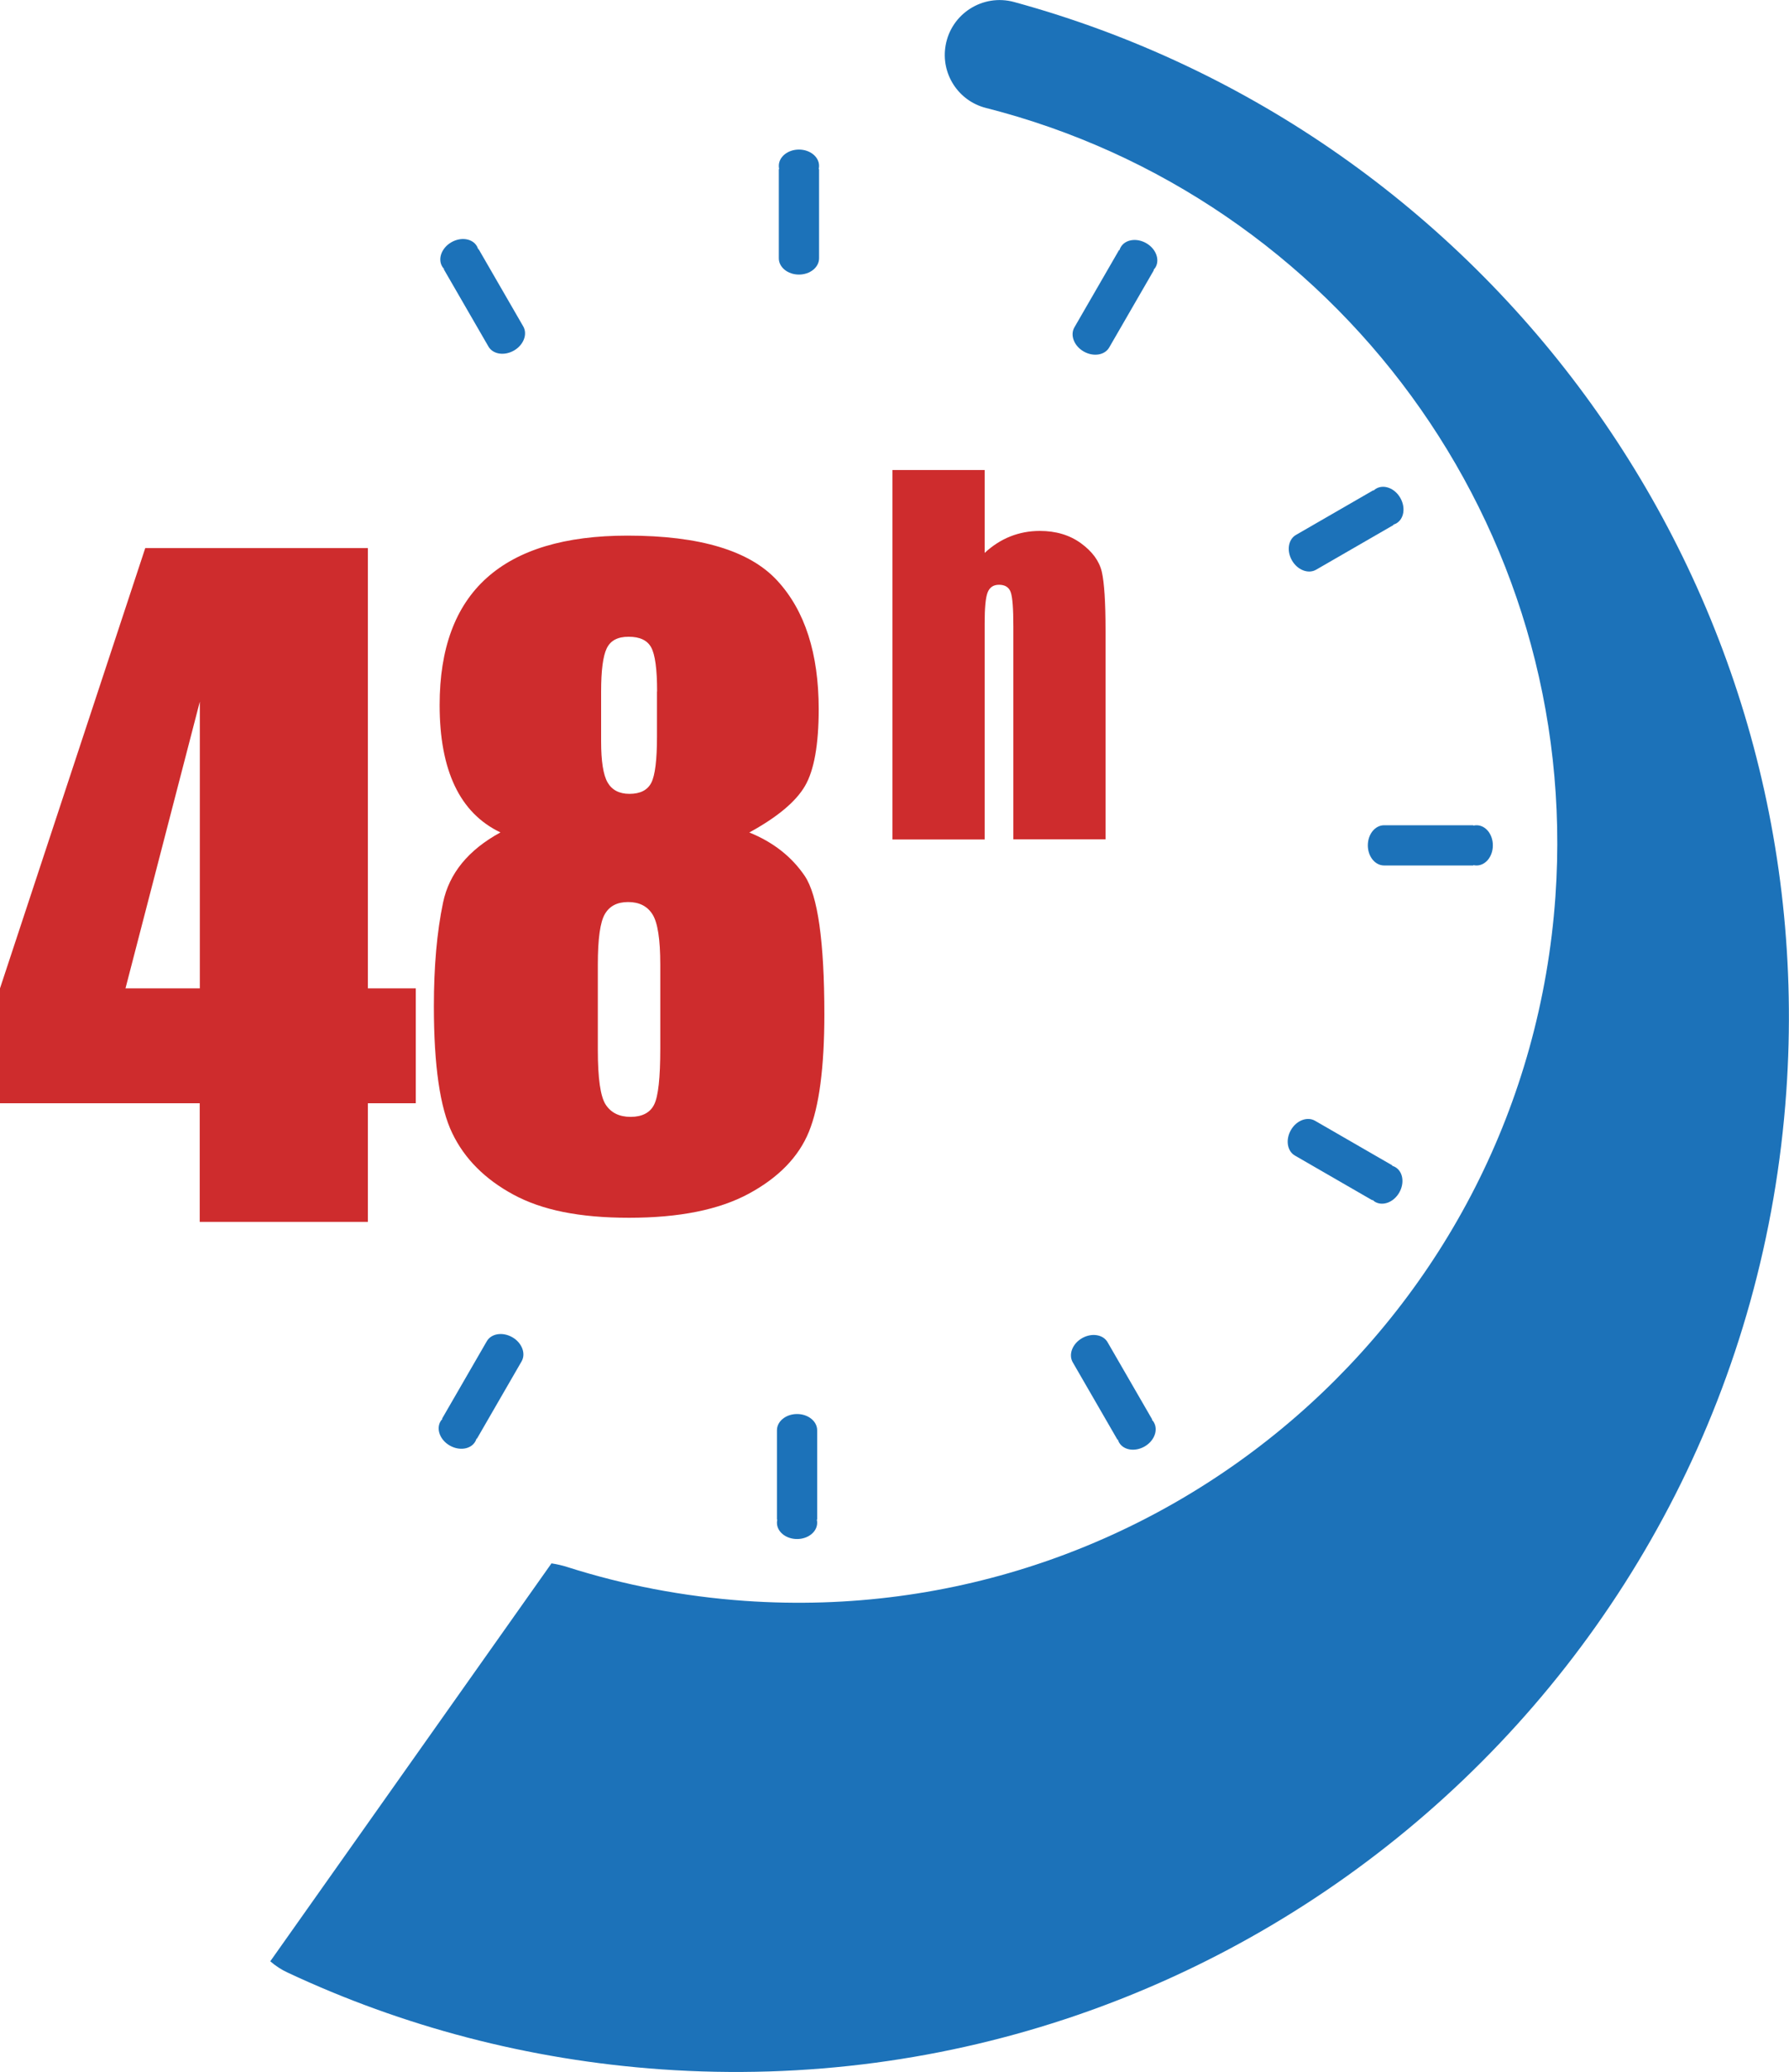 <?xml version="1.0" encoding="UTF-8"?>
<svg id="Calque_2" data-name="Calque 2" xmlns="http://www.w3.org/2000/svg" viewBox="0 0 152.11 176.2">
  <defs>
    <style>
      .cls-1 {
        fill: #1c72b9;
      }

      .cls-2 {
        fill: #ce2c2d;
      }
    </style>
  </defs>
  <g id="Calque_1-2" data-name="Calque 1">
    <g>
      <path class="cls-2" d="M31.28,46.61v37.44h4.07v9.77h-4.07v10.09h-14.3v-10.09H0v-9.77l12.35-37.44h18.93ZM16.99,84.05v-24.38l-6.32,24.38h6.32Z"/>
      <path class="cls-2" d="M63.7,70.79c2.05.83,3.62,2.07,4.73,3.71,1.1,1.65,1.66,5.56,1.66,11.76,0,4.51-.44,7.84-1.31,9.98-.87,2.14-2.58,3.9-5.11,5.27-2.53,1.37-5.92,2.05-10.18,2.05s-7.42-.66-9.84-1.97c-2.42-1.31-4.15-3.05-5.19-5.21-1.05-2.16-1.57-5.77-1.57-10.81,0-3.38.26-6.32.78-8.81.52-2.49,2.15-4.48,4.88-5.97-1.73-.83-3.02-2.14-3.88-3.95-.86-1.81-1.29-4.1-1.29-6.88,0-4.81,1.33-8.41,4-10.81,2.67-2.4,6.66-3.6,11.98-3.6,6.14,0,10.39,1.28,12.73,3.83,2.35,2.55,3.52,6.2,3.52,10.93,0,3.01-.39,5.19-1.16,6.52-.77,1.33-2.35,2.66-4.75,3.97ZM56.14,82.02c0-2.14-.22-3.56-.66-4.26-.44-.7-1.13-1.05-2.07-1.05s-1.58.34-1.98,1.02c-.4.68-.6,2.11-.6,4.3v7.25c0,2.42.22,3.97.67,4.66.45.69,1.16,1.04,2.12,1.04s1.66-.35,2-1.05c.35-.7.52-2.28.52-4.75v-7.14ZM55.87,58.8c0-1.89-.17-3.13-.5-3.74-.33-.61-.97-.91-1.92-.91s-1.54.33-1.86.98c-.32.66-.48,1.88-.48,3.68v4.24c0,1.68.18,2.84.55,3.49.37.64.99.97,1.86.97.92,0,1.54-.32,1.86-.95.32-.63.48-1.94.48-3.92v-3.83Z"/>
      <path class="cls-1" d="M69.64,14.1c0-.76-.76-1.38-1.71-1.38s-1.71.62-1.71,1.38c0,.09.01.19.03.28h-.03v7.59c0,.76.76,1.38,1.71,1.38s1.71-.62,1.71-1.38v-7.59h-.03c.02-.09.03-.18.03-.28Z"/>
      <path class="cls-1" d="M40.55,20.94c-.38-.66-1.35-.81-2.17-.34-.82.47-1.17,1.39-.79,2.05.05.08.1.16.17.22l-.03.02,3.8,6.58c.38.66,1.35.81,2.17.34.82-.47,1.17-1.39.79-2.05l-3.8-6.58-.03.02c-.03-.09-.06-.17-.11-.26Z"/>
      <path class="cls-1" d="M37.45,120.88c-.38.66-.03,1.58.79,2.05.82.47,1.79.32,2.17-.34.05-.08.08-.17.11-.26l.03.02,3.8-6.58c.38-.66.03-1.58-.79-2.05-.82-.47-1.79-.32-2.17.34l-3.8,6.58.03.02c-.06.07-.12.14-.17.22Z"/>
      <path class="cls-1" d="M66.06,129.5c0,.76.76,1.38,1.71,1.38s1.71-.62,1.71-1.38c0-.09-.01-.19-.03-.28h.03v-7.59c0-.76-.76-1.38-1.71-1.38s-1.71.62-1.71,1.38v7.59h.03c-.02.09-.03.18-.03.28Z"/>
      <path class="cls-1" d="M95.15,122.67c.38.66,1.35.81,2.17.34.82-.47,1.17-1.39.79-2.05-.05-.08-.1-.16-.17-.22l.03-.02-3.8-6.58c-.38-.66-1.35-.81-2.17-.34-.82.47-1.17,1.39-.79,2.05l3.8,6.58.03-.02c.03.09.06.17.11.26Z"/>
      <path class="cls-1" d="M125.55,73.6c.76,0,1.38-.76,1.38-1.71s-.62-1.71-1.38-1.71c-.09,0-.19.01-.28.03v-.03h-7.59c-.76,0-1.38.76-1.38,1.71s.62,1.71,1.38,1.71h7.59v-.03c.09.02.18.03.28.03Z"/>
      <path class="cls-1" d="M118.72,44.51c.66-.38.81-1.35.34-2.17-.47-.82-1.39-1.17-2.05-.79-.08.05-.16.1-.22.17l-.02-.03-6.58,3.8c-.66.38-.81,1.35-.34,2.17.47.82,1.39,1.17,2.05.79l6.58-3.8-.02-.03c.09-.03.17-.06.26-.11Z"/>
      <path class="cls-1" d="M98.25,22.73c.38-.66.03-1.58-.79-2.05-.82-.47-1.79-.32-2.17.34-.05.08-.08.17-.11.26l-.03-.02-3.8,6.58c-.38.66-.03,1.58.79,2.05.82.47,1.79.32,2.17-.34l3.8-6.58-.03-.02c.06-.07.12-.14.17-.22Z"/>
      <path class="cls-1" d="M116.92,102.21c.66.38,1.58.03,2.05-.79.47-.82.32-1.79-.34-2.17-.08-.05-.17-.08-.26-.11l.02-.03-6.58-3.8c-.66-.38-1.58-.03-2.05.79-.47.82-.32,1.79.34,2.17l6.58,3.8.02-.03c.07.06.14.12.22.17Z"/>
      <path class="cls-2" d="M83.72,39.95v7.07c.67-.62,1.4-1.09,2.18-1.4.78-.31,1.62-.47,2.51-.47,1.37,0,2.54.35,3.5,1.05.96.7,1.55,1.5,1.77,2.42.21.91.32,2.58.32,5v17.76h-7.84v-18.12c0-1.5-.07-2.46-.22-2.89-.15-.43-.48-.64-1-.64-.48,0-.8.22-.97.66-.17.44-.25,1.31-.25,2.62v18.38h-7.84v-31.42h7.84Z"/>
      <path class="cls-1" d="M86.22.17c-2.65-.72-5.35.99-5.82,3.7h0c-.42,2.39,1.07,4.71,3.43,5.31,29.68,7.54,50.63,35.44,48.42,67.06-2.49,35.57-33.34,62.39-68.91,59.9-5.25-.37-10.31-1.35-15.11-2.88-.44-.14-.88-.24-1.34-.31l-23.91,33.84c.45.39.95.72,1.5.97,9.71,4.55,20.42,7.42,31.76,8.22,49.37,3.45,92.19-33.77,95.64-83.14C154.92,49.5,126.59,11.2,86.22.17Z"/>
    </g>
  </g>
</svg>